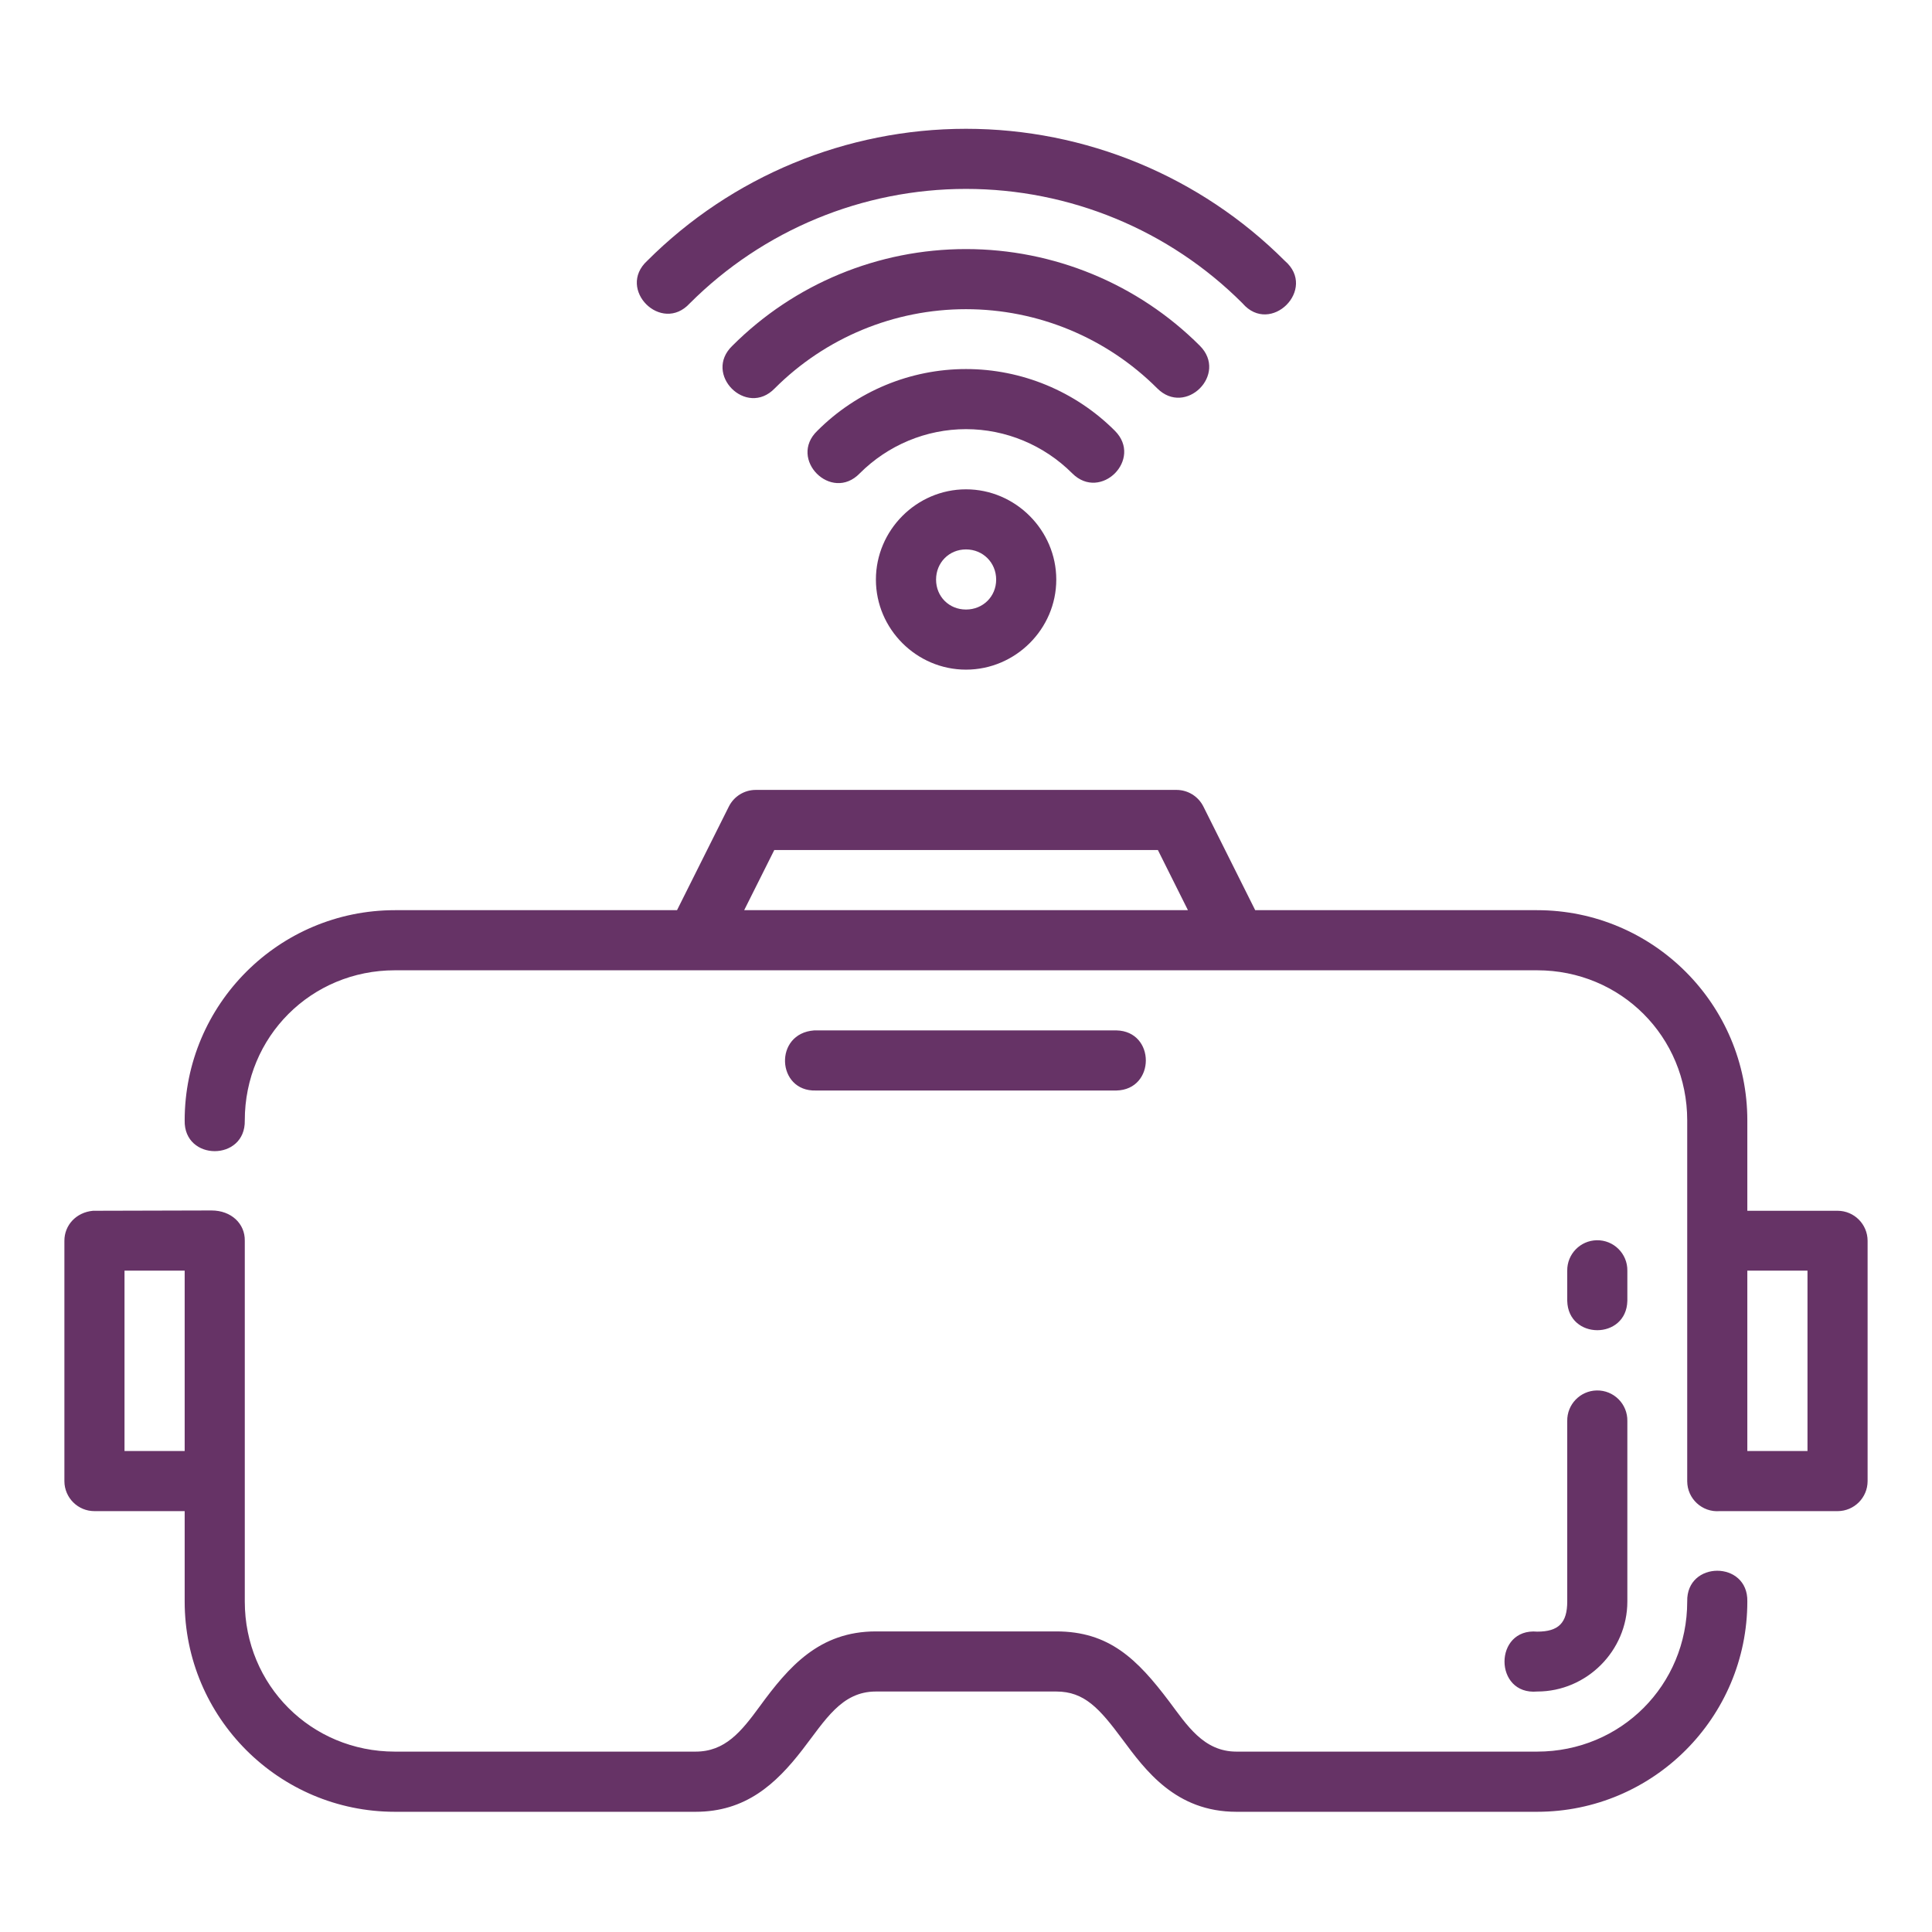 <svg width="150" height="150" viewBox="0 0 150 150" fill="none" xmlns="http://www.w3.org/2000/svg">
<path d="M75 10C65.718 10 56.812 13.686 50.249 20.249C47.851 22.45 51.353 25.951 53.553 23.553C59.243 17.864 66.954 14.667 75 14.667C83.046 14.667 90.771 17.851 96.46 23.54C98.647 26.092 102.303 22.436 99.751 20.249C93.188 13.687 84.281 10 75 10ZM75 19.338C68.193 19.338 61.675 22.03 56.862 26.844C54.567 29.037 57.947 32.435 60.152 30.152C64.091 26.213 69.429 24.004 75 24.005C80.57 24.005 85.909 26.214 89.848 30.152C92.053 32.358 95.362 29.049 93.156 26.844C88.344 22.031 81.806 19.338 75 19.338ZM75 28.653C70.668 28.653 66.523 30.379 63.461 33.443C61.166 35.636 64.546 39.034 66.751 36.751C68.94 34.562 71.904 33.319 75 33.319C78.095 33.319 81.06 34.563 83.249 36.751C85.454 38.957 88.763 35.648 86.557 33.443C83.495 30.381 79.33 28.653 75 28.653ZM75 37.991C71.162 37.991 68.005 41.162 68.005 45C68.005 48.838 71.162 51.991 75 51.991C78.838 51.991 82.009 48.838 82.009 45C82.009 41.162 78.838 37.991 75 37.991ZM75 42.657C76.316 42.657 77.342 43.684 77.342 45C77.342 46.316 76.316 47.324 75 47.324C73.684 47.324 72.676 46.316 72.676 45C72.676 43.684 73.684 42.657 75 42.657ZM58.671 61.329C57.789 61.33 56.983 61.83 56.589 62.618L52.564 70.666H30.662C21.654 70.666 14.338 77.983 14.338 86.991C14.269 90.17 19.073 90.17 19.005 86.991C19.005 80.487 24.158 75.333 30.662 75.333H119.338C125.842 75.333 130.995 80.487 130.995 86.991V115C130.997 116.36 132.156 117.43 133.511 117.324H142.676C143.957 117.32 144.995 116.281 145 115V96.329C144.995 95.047 143.957 94.01 142.676 94.004H135.662V86.991C135.662 77.983 128.346 70.666 119.338 70.666H97.454L93.43 62.618C93.035 61.829 92.229 61.33 91.347 61.329H58.671ZM60.116 65.995H89.898L92.231 70.666H57.778L60.116 65.995ZM63.338 84.667H86.68C89.723 84.596 89.723 80.067 86.68 80H63.217C60.057 80.225 60.291 84.757 63.338 84.667ZM7.222 94.004C5.907 94.124 4.999 95.129 5 96.329V115C5.005 116.289 6.054 117.329 7.342 117.324H14.338V124.338C14.338 133.346 21.654 140.667 30.662 140.667H54.005C57.883 140.667 60.227 138.529 62.298 135.85C64.081 133.543 65.331 131.329 68.005 131.329H82.009C84.195 131.329 85.361 132.64 87.142 135.038C88.923 137.436 91.274 140.667 95.995 140.667H119.338C128.346 140.667 135.662 133.346 135.662 124.338C135.734 121.156 130.924 121.156 130.995 124.338C130.995 130.841 125.842 135.995 119.338 135.995H95.995C93.435 135.995 92.145 133.921 90.782 132.111C88.28 128.789 86.099 126.662 82.009 126.662H68.005C63.602 126.662 61.229 129.412 58.993 132.473C57.541 134.46 56.293 135.995 54.005 135.995H30.662C24.158 135.995 19.005 130.841 19.005 124.338V96.329C19.028 95.013 17.961 93.98 16.423 93.98L7.222 94.004ZM123.968 96.292C122.687 96.319 121.665 97.371 121.68 98.653V100.995C121.749 104.037 126.279 104.037 126.347 100.995V98.653C126.364 97.336 125.285 96.266 123.968 96.292ZM9.667 98.653H14.338V112.657H9.667V98.653ZM135.662 98.653H140.333V112.657H135.662V98.653ZM123.968 107.954C122.679 107.981 121.655 109.045 121.68 110.333V124.338C121.68 125.997 121.011 126.68 119.352 126.68C115.962 126.376 115.962 131.633 119.352 131.329C123.186 131.329 126.347 128.172 126.347 124.338V110.333C126.373 109.009 125.293 107.928 123.968 107.954Z" fill="#663366"/>
</svg>
